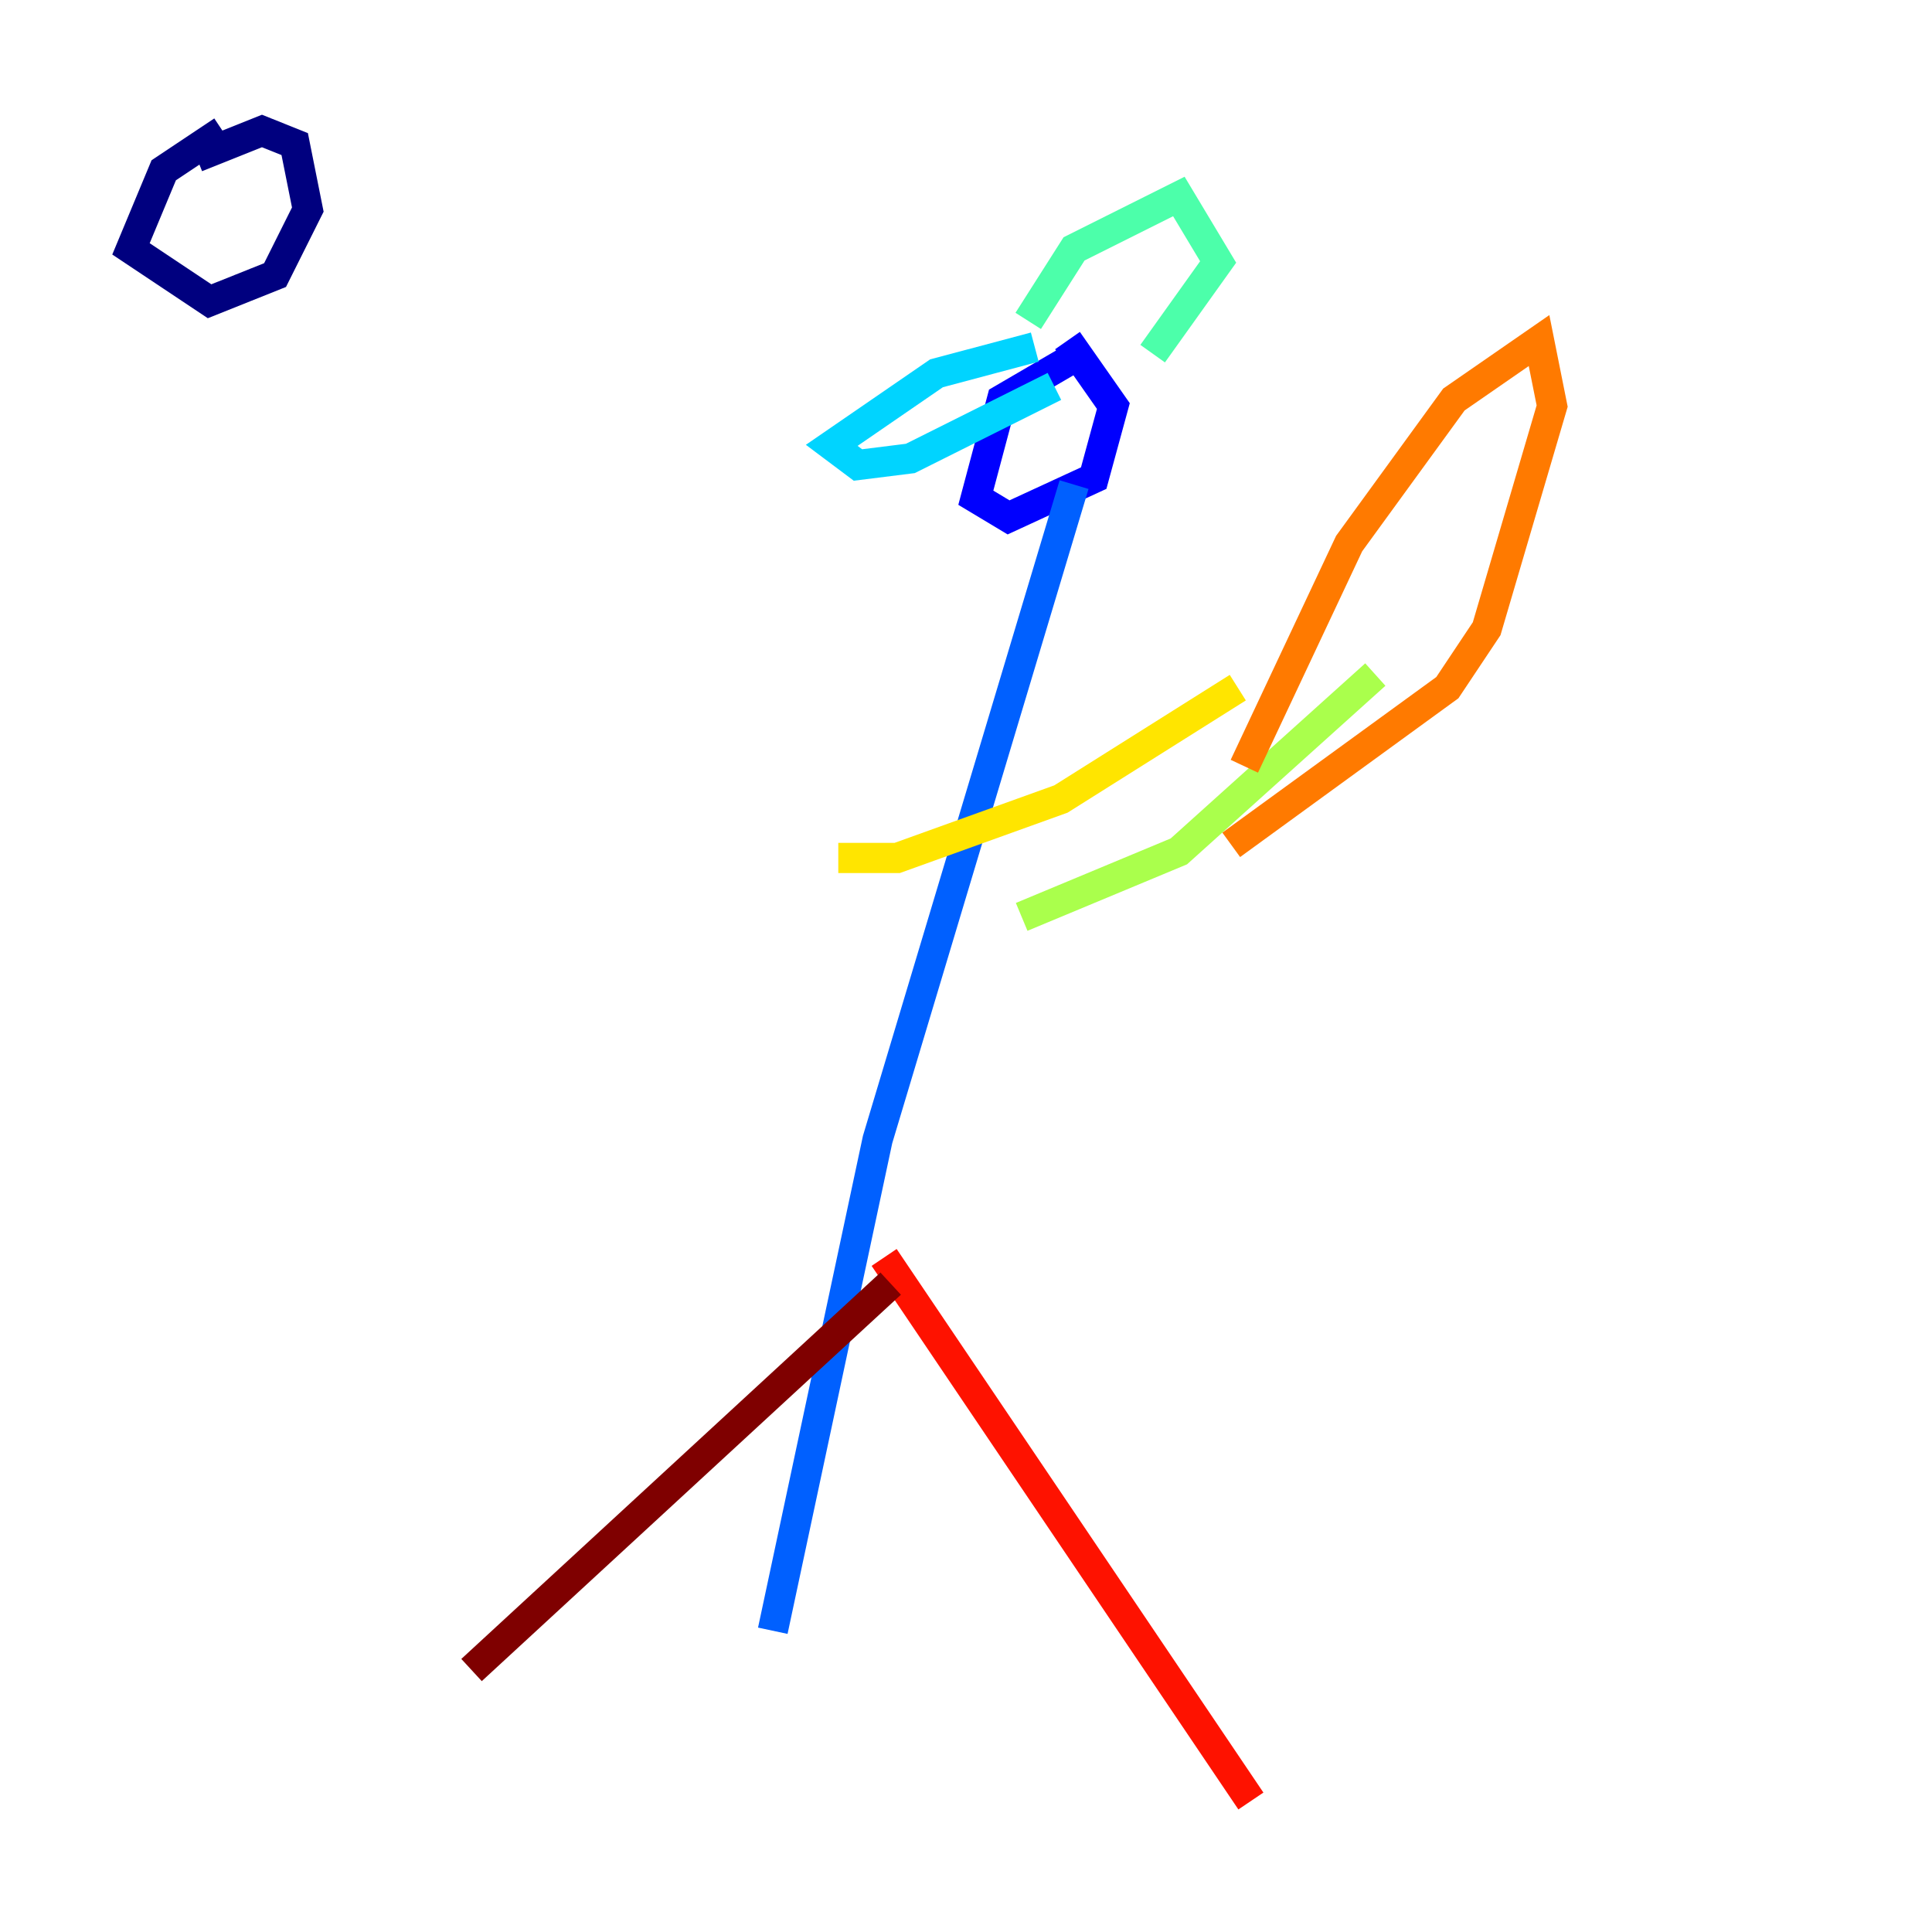 <?xml version="1.0" encoding="utf-8" ?>
<svg baseProfile="tiny" height="128" version="1.2" viewBox="0,0,128,128" width="128" xmlns="http://www.w3.org/2000/svg" xmlns:ev="http://www.w3.org/2001/xml-events" xmlns:xlink="http://www.w3.org/1999/xlink"><defs /><polyline fill="none" points="14.752,8.678 10.848,11.281 8.678,16.488 13.885,19.959 18.224,18.224 20.393,13.885 19.525,9.546 17.356,8.678 13.017,10.414" stroke="#00007f" stroke-width="2" /><polyline fill="none" points="71.593,23.43 66.386,26.468 64.651,32.976 66.82,34.278 72.461,31.675 73.763,26.902 70.725,22.563" stroke="#0000fe" stroke-width="2" /><polyline fill="none" points="71.159,32.108 58.142,75.498 51.2,108.041" stroke="#0060ff" stroke-width="2" /><polyline fill="none" points="68.556,22.997 62.047,24.732 55.105,29.505 56.841,30.807 60.312,30.373 69.858,25.6" stroke="#00d4ff" stroke-width="2" /><polyline fill="none" points="68.122,21.261 71.159,16.488 78.102,13.017 80.705,17.356 76.366,23.43" stroke="#4cffaa" stroke-width="2" /><polyline fill="none" points="67.688,60.746 78.102,56.407 91.119,44.691" stroke="#aaff4c" stroke-width="2" /><polyline fill="none" points="55.539,56.841 59.444,56.841 70.291,52.936 82.007,45.559" stroke="#ffe500" stroke-width="2" /><polyline fill="none" points="82.441,50.766 89.383,36.014 96.325,26.468 101.966,22.563 102.834,26.902 98.495,41.654 95.891,45.559 81.573,55.973" stroke="#ff7a00" stroke-width="2" /><polyline fill="none" points="58.576,83.308 82.875,119.322" stroke="#fe1200" stroke-width="2" /><polyline fill="none" points="59.01,85.044 31.241,110.644" stroke="#7f0000" stroke-width="2" /></svg>